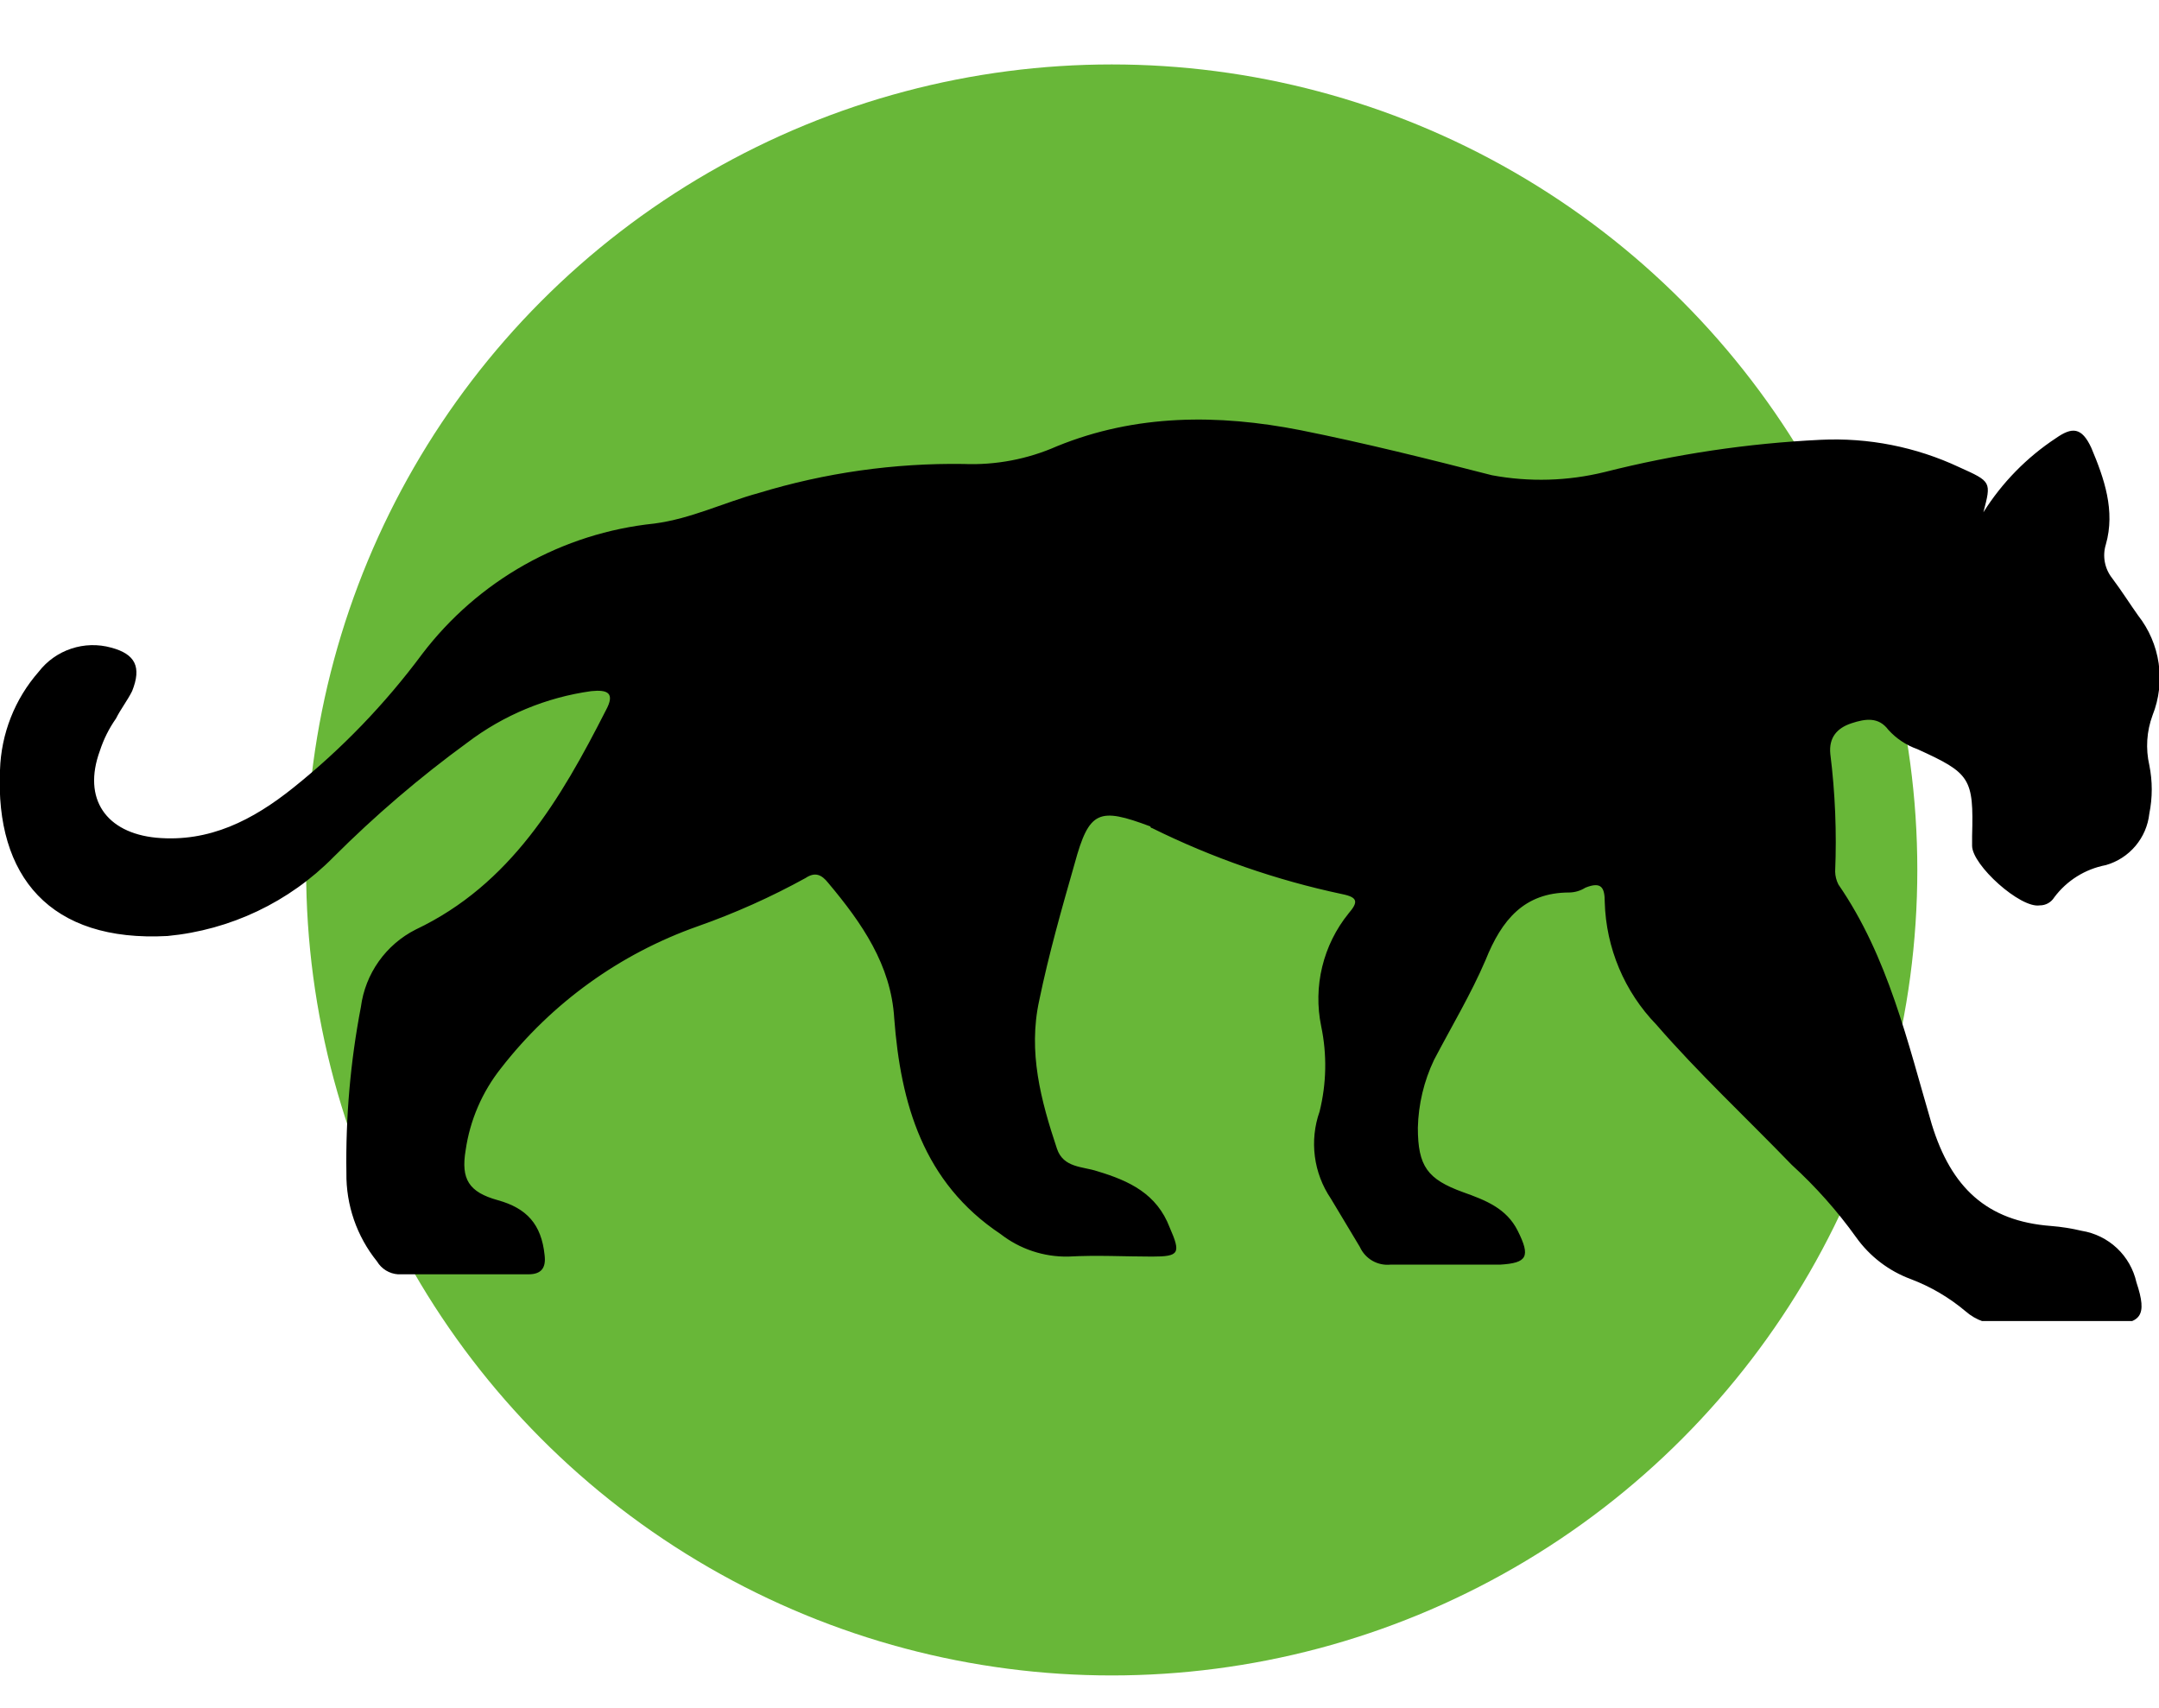 <svg xmlns="http://www.w3.org/2000/svg" width="67" height="53" fill="none" viewBox="0 0 67 53"><circle cx="34.5" cy="27" r="25" fill="#68B738"/><g clip-path="url(#clip0)"><path fill="#000" d="M61.55 15.9C62.127 14.982 62.894 14.197 63.8 13.6C64.3 13.25 64.6 13.25 64.9 13.9C65.3 14.85 65.65 15.85 65.35 16.9C65.295 17.078 65.285 17.267 65.32 17.45C65.355 17.633 65.434 17.804 65.55 17.95C65.85 18.35 66.1 18.75 66.35 19.1C66.69 19.532 66.911 20.046 66.99 20.59C67.069 21.134 67.003 21.689 66.8 22.2C66.616 22.696 66.582 23.235 66.7 23.75C66.8 24.245 66.8 24.755 66.7 25.25C66.66 25.621 66.51 25.971 66.269 26.256C66.029 26.541 65.709 26.748 65.35 26.85C64.71 26.972 64.14 27.328 63.75 27.85C63.703 27.927 63.636 27.99 63.558 28.034C63.479 28.078 63.39 28.101 63.3 28.1C62.7 28.2 61.2 26.85 61.2 26.25V25.95C61.25 24.15 61.15 24 59.5 23.25C59.155 23.128 58.845 22.922 58.6 22.65C58.3 22.25 57.9 22.3 57.45 22.45C57 22.6 56.75 22.9 56.8 23.4C56.951 24.61 57.001 25.831 56.95 27.05C56.953 27.189 56.987 27.326 57.05 27.45C58.6 29.7 59.2 32.35 59.95 34.9C60.55 36.85 61.65 37.9 63.65 38.05C63.97 38.075 64.288 38.126 64.6 38.2C65.011 38.266 65.392 38.454 65.696 38.739C65.999 39.024 66.209 39.394 66.3 39.8C66.65 40.85 66.45 41.1 65.4 41.1H62.15C61.729 41.121 61.317 40.978 61 40.7C60.494 40.273 59.919 39.935 59.3 39.7C58.615 39.447 58.023 38.994 57.6 38.4C57.014 37.582 56.344 36.828 55.6 36.15C54.2 34.7 52.7 33.3 51.4 31.8C50.41 30.778 49.84 29.422 49.8 28C49.8 27.55 49.7 27.35 49.2 27.55C49.05 27.645 48.877 27.697 48.7 27.7C47.3 27.7 46.6 28.55 46.1 29.8C45.65 30.85 45.05 31.85 44.5 32.9C44.188 33.557 44.018 34.273 44 35C44 36.2 44.3 36.6 45.4 37C46.1 37.25 46.75 37.5 47.1 38.2C47.5 39 47.4 39.2 46.55 39.25H43.15C42.954 39.269 42.757 39.227 42.586 39.128C42.416 39.029 42.281 38.88 42.2 38.7L41.3 37.2C41.035 36.809 40.865 36.361 40.804 35.892C40.743 35.423 40.793 34.946 40.95 34.5C41.166 33.632 41.184 32.726 41 31.85C40.874 31.24 40.885 30.61 41.032 30.005C41.179 29.399 41.458 28.834 41.85 28.35C42.15 28 42.15 27.85 41.65 27.75C39.605 27.316 37.623 26.627 35.75 25.7C35.737 25.7 35.724 25.695 35.715 25.685C35.705 25.676 35.7 25.663 35.7 25.65C34.1 25.05 33.8 25.15 33.35 26.8C32.95 28.2 32.55 29.6 32.25 31.05C31.9 32.65 32.3 34.15 32.8 35.65C33 36.25 33.6 36.2 34.05 36.35C35.05 36.65 35.9 37.05 36.3 38.1C36.65 38.9 36.6 39 35.75 39C34.9 39 34.05 38.95 33.15 39C32.391 39.014 31.649 38.767 31.05 38.3C28.65 36.7 27.95 34.25 27.75 31.6C27.65 29.95 26.75 28.65 25.7 27.4C25.5 27.15 25.3 27.05 25 27.25C23.927 27.842 22.806 28.343 21.65 28.75C19.237 29.602 17.12 31.129 15.55 33.15C14.964 33.888 14.584 34.767 14.45 35.7C14.3 36.6 14.55 37 15.45 37.25C16.35 37.5 16.8 38 16.9 38.95C16.95 39.35 16.8 39.55 16.4 39.55H12.35C12.217 39.541 12.089 39.499 11.976 39.43C11.863 39.36 11.768 39.264 11.7 39.15C11.072 38.372 10.736 37.4 10.75 36.4C10.724 34.672 10.874 32.947 11.2 31.25C11.267 30.742 11.456 30.258 11.753 29.839C12.049 29.421 12.443 29.081 12.9 28.85C15.85 27.45 17.4 24.8 18.8 22.05C19.1 21.5 18.85 21.4 18.35 21.45C16.951 21.644 15.625 22.195 14.5 23.05C13.027 24.124 11.64 25.311 10.35 26.6C8.975 27.997 7.151 28.864 5.2 29.05C1.55 29.25 -0.15 27.2 -2.50433e-05 23.9C0.034 22.775 0.458 21.696 1.2 20.85C1.458 20.515 1.81 20.265 2.211 20.132C2.611 19.998 3.043 19.987 3.45 20.1C4.2 20.3 4.4 20.7 4.1 21.45C3.95 21.75 3.75 22 3.6 22.3C3.384 22.607 3.216 22.944 3.1 23.3C2.55 24.8 3.3 25.85 4.85 26C6.5 26.15 7.85 25.45 9.1 24.45C10.606 23.244 11.95 21.849 13.1 20.3C13.96 19.169 15.042 18.226 16.28 17.529C17.519 16.832 18.887 16.397 20.3 16.25C21.45 16.1 22.45 15.6 23.55 15.3C25.607 14.673 27.75 14.369 29.9 14.4C30.896 14.441 31.888 14.253 32.8 13.85C35.25 12.85 37.8 12.85 40.35 13.35C42.35 13.75 44.35 14.25 46.3 14.75C47.461 14.966 48.654 14.932 49.8 14.65C51.994 14.094 54.239 13.759 56.5 13.65C57.981 13.578 59.458 13.87 60.8 14.5C61.8 14.95 61.8 14.95 61.55 15.9Z"/></g><defs><clipPath id="clip0"><rect width="67" height="28" fill="#fff" transform="translate(0 13)"/></clipPath></defs></svg>